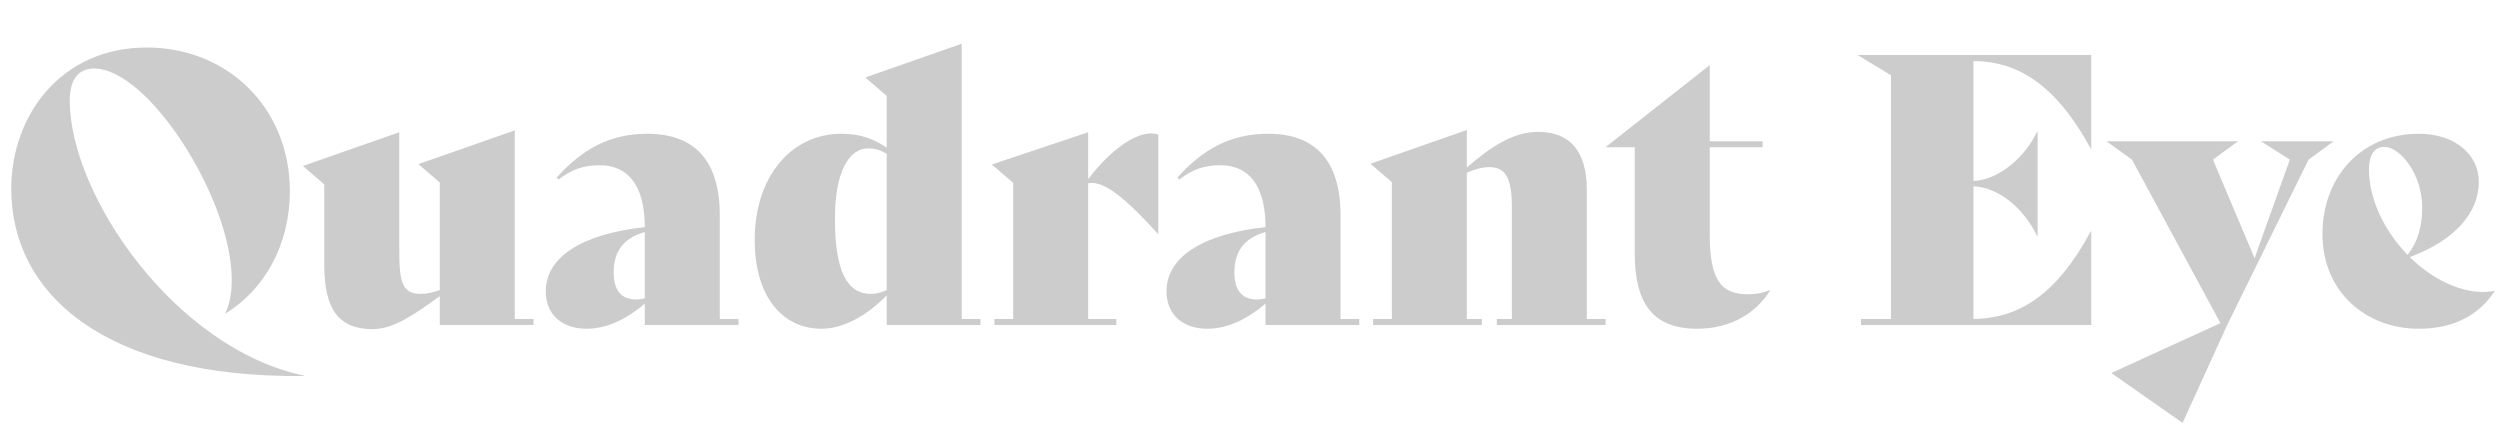 <svg width="200" height="34" viewBox="0 0 200 34" fill="none" xmlns="http://www.w3.org/2000/svg">
<path d="M24.33 30.08V30.05C14.01 27.89 5.58 15.62 5.58 8.03C5.58 6.29 6.33 5.48 7.53 5.48C11.88 5.48 18.54 15.92 18.54 22.37C18.54 23.42 18.39 24.29 18 25.1C21.18 23.18 23.19 19.55 23.19 15.29C23.19 8.72 18.3 3.8 11.73 3.8C4.89 3.8 0.9 9.23 0.9 15.11C0.9 23.48 8.34 30.26 24.33 30.08ZM41.182 25.52V10.43L33.472 13.13L35.182 14.6V23.21C34.672 23.39 34.132 23.51 33.652 23.51C32.152 23.51 31.942 22.52 31.942 20V10.58L24.232 13.28L25.942 14.75V21.2C25.942 24.77 27.112 26.33 29.812 26.33C31.492 26.33 33.202 25.13 35.182 23.69V26H42.682V25.52H41.182ZM57.583 25.52V17.21C57.583 12.86 55.573 10.7 51.793 10.7C48.793 10.7 46.573 11.93 44.533 14.21L44.683 14.36C45.703 13.58 46.633 13.22 47.983 13.22C50.263 13.22 51.583 14.87 51.583 18.17C46.603 18.71 43.663 20.54 43.663 23.3C43.663 25.19 44.983 26.3 46.933 26.3C48.583 26.3 50.173 25.49 51.583 24.29V26H59.083V25.52H57.583ZM50.893 23.96C49.693 23.96 49.093 23.21 49.093 21.8C49.093 20.21 49.783 19.07 51.583 18.56V23.87C51.313 23.93 51.073 23.96 50.893 23.96ZM76.936 25.52V3.5L69.226 6.2L70.936 7.67V11.81C70.006 11.18 68.926 10.7 67.336 10.7C63.226 10.7 60.376 14.21 60.376 19.19C60.376 23.81 62.656 26.3 65.716 26.3C67.486 26.3 69.346 25.25 70.936 23.63V26H78.436V25.52H76.936ZM69.676 23.51C67.666 23.51 66.796 21.5 66.796 17.48C66.796 13.76 67.906 11.87 69.466 11.87C69.976 11.87 70.516 12.02 70.936 12.32V23.21C70.516 23.39 70.126 23.51 69.676 23.51ZM92.094 10.67C90.714 10.67 88.764 12.08 87.054 14.33V10.58L79.344 13.16L81.054 14.63V25.52H79.554V26H89.304V25.52H87.054V14.66C88.104 14.48 89.514 15.26 92.634 18.71H92.664V10.76C92.484 10.7 92.304 10.67 92.094 10.67ZM107.241 25.52V17.21C107.241 12.86 105.231 10.7 101.451 10.7C98.451 10.7 96.231 11.93 94.191 14.21L94.341 14.36C95.361 13.58 96.291 13.22 97.641 13.22C99.921 13.22 101.241 14.87 101.241 18.17C96.261 18.71 93.321 20.54 93.321 23.3C93.321 25.19 94.641 26.3 96.591 26.3C98.241 26.3 99.831 25.49 101.241 24.29V26H108.741V25.52H107.241ZM100.551 23.96C99.351 23.96 98.751 23.21 98.751 21.8C98.751 20.21 99.441 19.07 101.241 18.56V23.87C100.971 23.93 100.731 23.96 100.551 23.96ZM126.947 25.52V15.2C126.947 12.14 125.627 10.55 123.077 10.55C121.037 10.55 119.297 11.72 117.347 13.4V10.4L109.637 13.1L111.347 14.57V25.52H109.847V26H118.547V25.52H117.347V13.82C117.947 13.55 118.547 13.37 119.147 13.37C120.377 13.37 120.947 14.15 120.947 16.49V25.52H119.747V26H128.447V25.52H126.947ZM141.58 23.21C140.98 23.45 140.47 23.54 139.81 23.54C137.59 23.54 136.78 22.25 136.78 18.77V11.78H141.01V11.3H136.78V5.21L128.47 11.75V11.78H130.78V20.3C130.78 24.2 132.19 26.3 135.76 26.3C138.52 26.3 140.5 25.01 141.61 23.24L141.58 23.21ZM167.268 11.9H167.298V4.4H148.608L151.278 6.02V25.52H148.878V26H167.298V18.5H167.268C164.448 23.72 161.418 25.46 157.878 25.52V14.9C159.828 14.99 161.838 16.55 162.978 18.89H163.008V10.52H162.978C161.868 12.8 159.768 14.39 157.878 14.48V4.88C161.418 4.91 164.448 6.74 167.268 11.9ZM180.876 11.3L183.186 12.77L180.366 20.66L177.036 12.77L179.046 11.3H168.516L170.556 12.77L177.636 25.85L168.906 29.84L174.606 33.83L178.176 26L184.686 12.77L186.696 11.3H180.876ZM199.536 23.27C199.266 23.33 198.966 23.36 198.666 23.36C196.656 23.36 194.496 22.25 192.786 20.57C196.386 19.22 198.306 17.03 198.306 14.54C198.306 12.35 196.356 10.7 193.536 10.7C188.736 10.7 185.796 14.33 185.796 18.71C185.796 23.36 189.276 26.3 193.506 26.3C196.296 26.3 198.306 25.22 199.566 23.3L199.536 23.27ZM190.746 11.75C192.036 11.75 193.776 13.97 193.776 16.58C193.776 18.11 193.446 19.31 192.606 20.39C190.806 18.53 189.516 16.01 189.516 13.52C189.516 12.41 189.966 11.75 190.746 11.75Z" fill="#CCCCCC"/>
</svg>
